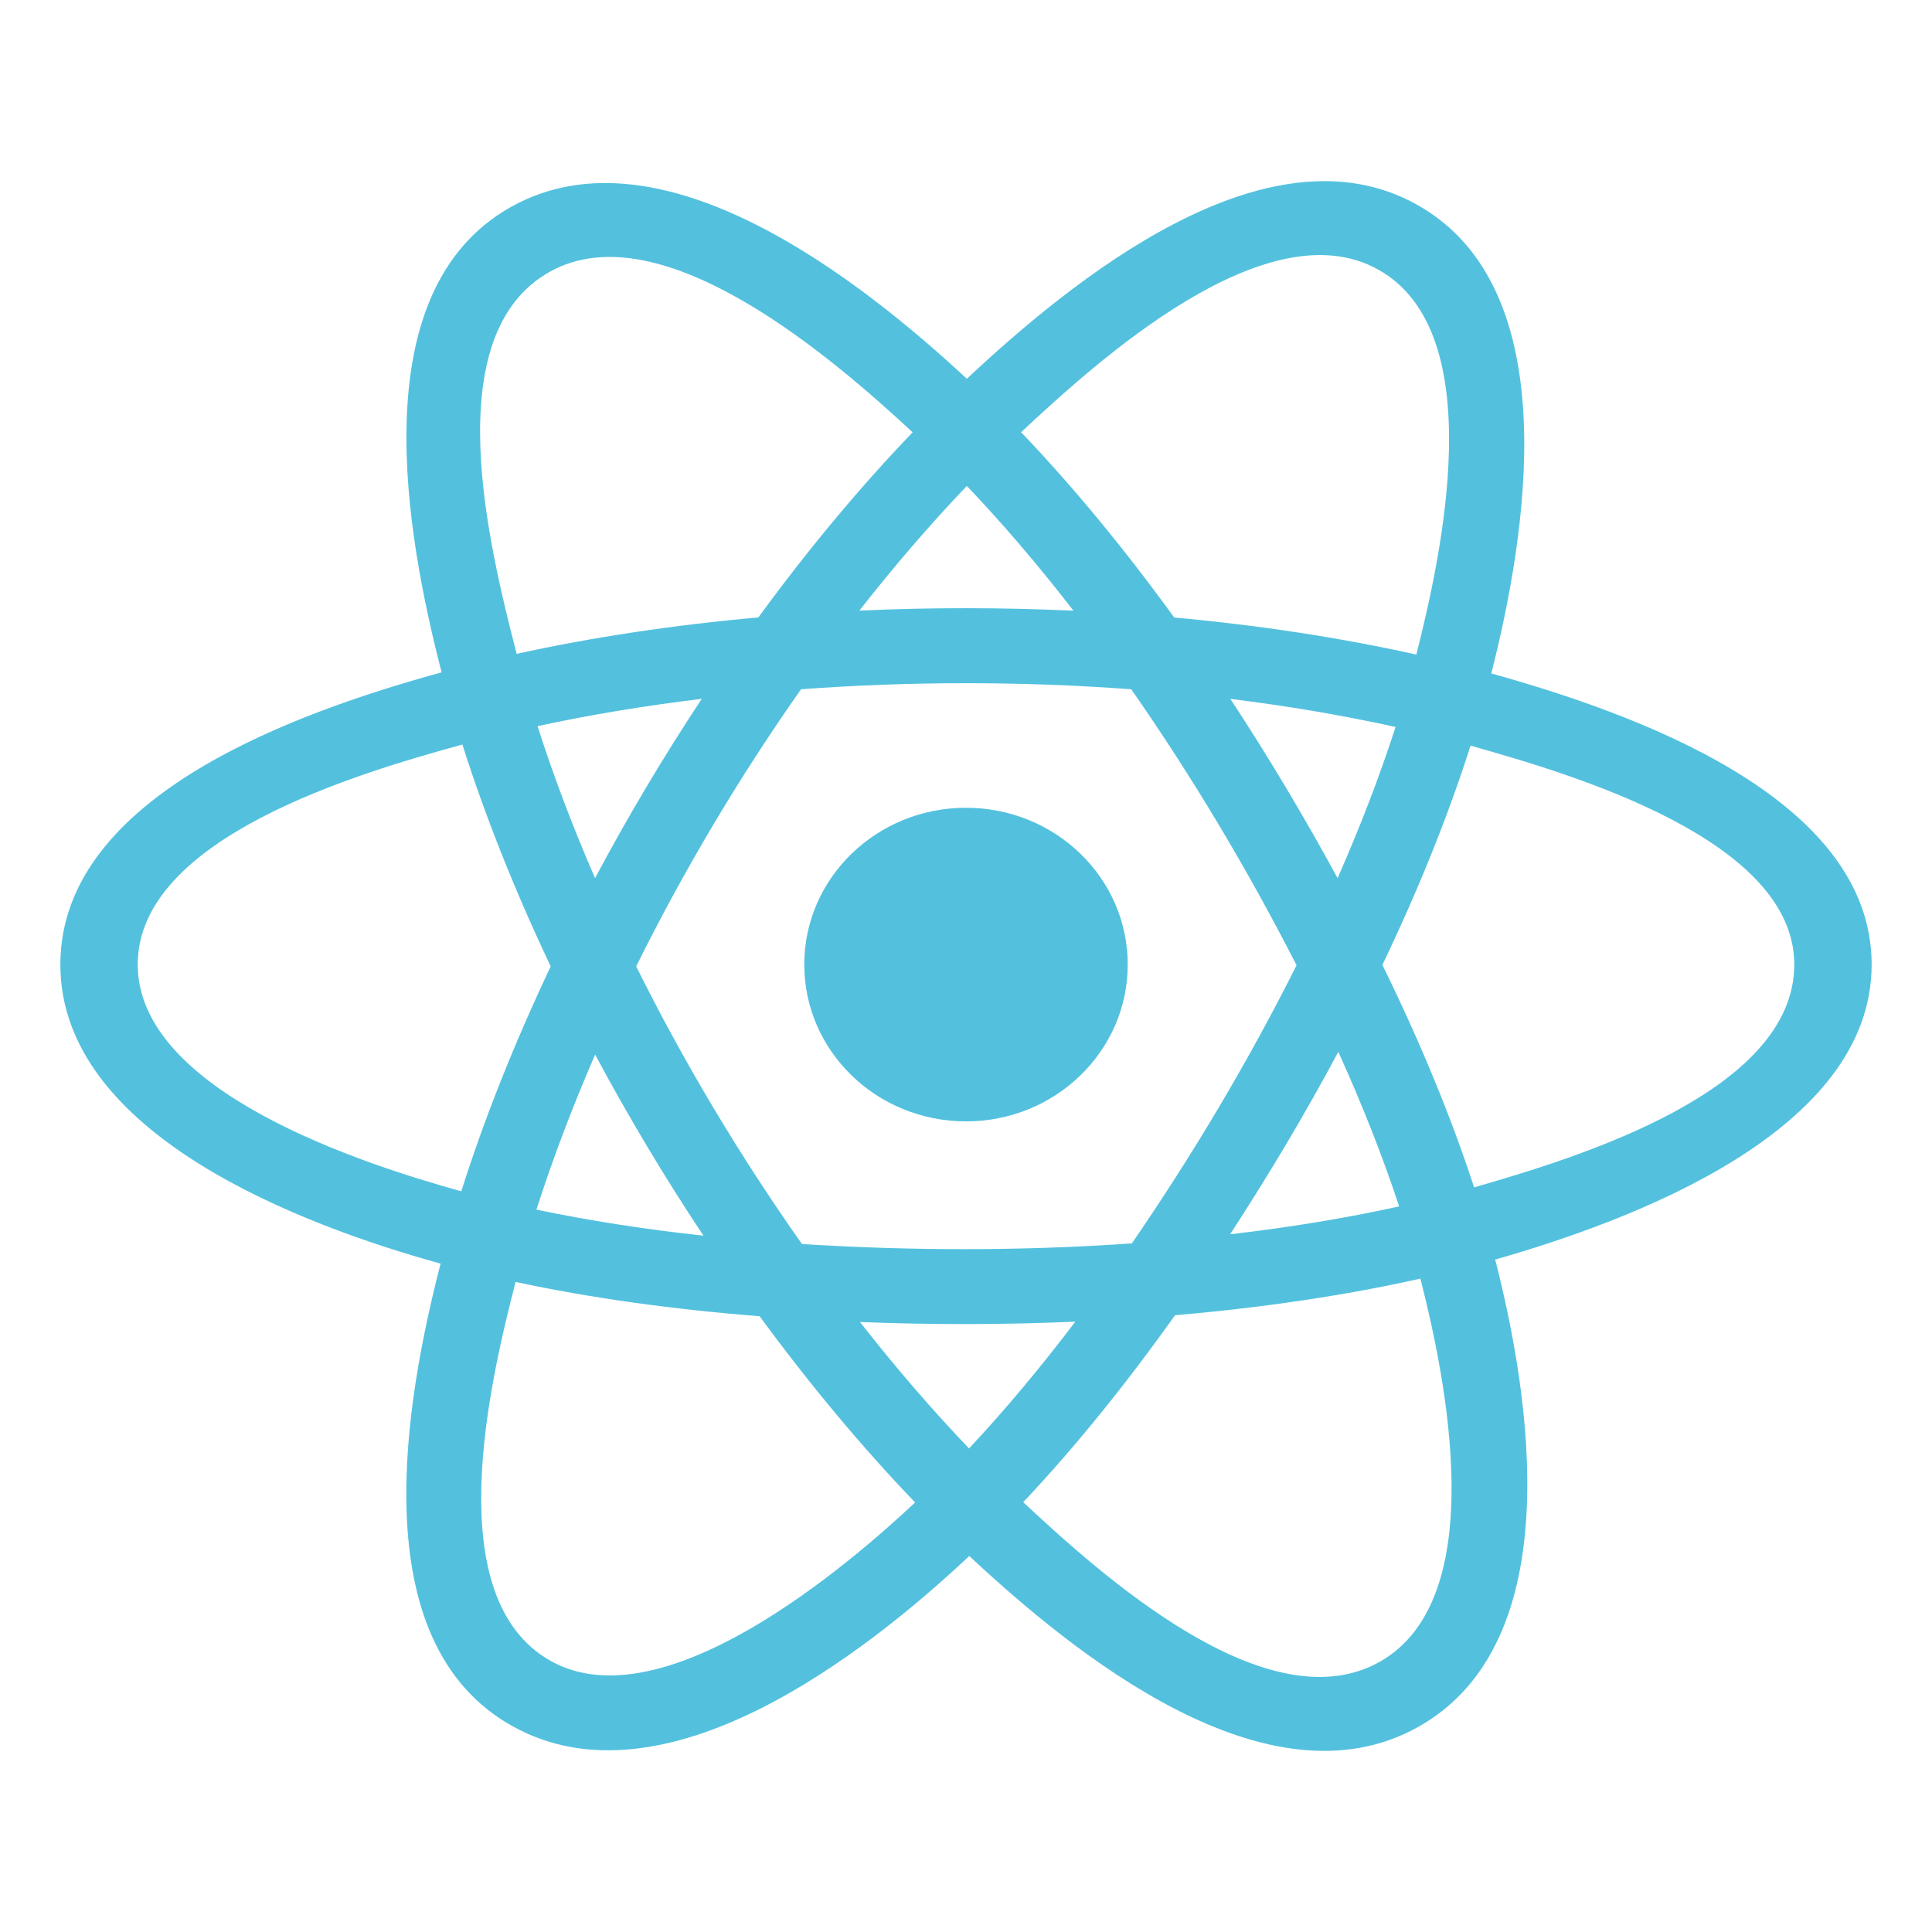 <svg width="21" height="21" viewBox="0 0 21 21" fill="none" xmlns="http://www.w3.org/2000/svg">
<path d="M12.258 10.484C12.258 9.543 11.471 8.78 10.5 8.78C9.529 8.78 8.742 9.543 8.742 10.484C8.742 11.426 9.529 12.189 10.5 12.189C11.471 12.189 12.258 11.426 12.258 10.484Z" fill="#53C1DE"/>
<path fill-rule="evenodd" clip-rule="evenodd" d="M16.21 7.32C16.581 5.857 17.048 3.144 15.402 2.225C13.765 1.309 11.634 3.064 10.509 4.117C9.387 3.074 7.197 1.327 5.553 2.25C3.916 3.168 4.421 5.836 4.8 7.308C3.274 7.728 0.656 8.634 0.656 10.484C0.656 12.329 3.271 13.315 4.789 13.735C4.408 15.215 3.928 17.844 5.567 18.761C7.217 19.683 9.401 17.978 10.536 16.913C11.669 17.972 13.779 19.689 15.417 18.77C17.06 17.848 16.632 15.171 16.252 13.691C17.724 13.27 20.344 12.306 20.344 10.484C20.344 8.652 17.712 7.739 16.21 7.32ZM16.023 12.906C15.774 12.142 15.438 11.328 15.026 10.488C15.419 9.668 15.742 8.865 15.984 8.105C17.086 8.415 19.503 9.123 19.503 10.484C19.503 11.858 17.184 12.573 16.023 12.906ZM14.995 18.064C13.773 18.75 11.958 17.108 11.122 16.328C11.677 15.74 12.231 15.056 12.772 14.296C13.724 14.214 14.623 14.081 15.439 13.898C15.706 14.945 16.223 17.375 14.995 18.064ZM5.987 18.054C4.765 17.371 5.324 15.025 5.604 13.934C6.41 14.107 7.303 14.232 8.257 14.307C8.802 15.05 9.372 15.733 9.947 16.331C9.237 16.997 7.215 18.741 5.987 18.054ZM1.497 10.484C1.497 9.105 3.899 8.402 5.026 8.093C5.273 8.87 5.596 9.683 5.986 10.504C5.591 11.338 5.263 12.163 5.014 12.949C3.94 12.651 1.497 11.864 1.497 10.484ZM5.974 2.955C7.201 2.267 9.105 3.944 9.92 4.699C9.348 5.294 8.783 5.972 8.243 6.711C7.317 6.794 6.43 6.928 5.616 7.107C5.31 5.92 4.749 3.643 5.974 2.955ZM13.374 7.597C14.002 7.674 14.604 7.777 15.169 7.902C14.999 8.429 14.788 8.98 14.539 9.545C14.178 8.881 13.79 8.23 13.374 7.597ZM10.509 5.282C10.897 5.689 11.286 6.144 11.668 6.638C10.893 6.602 10.116 6.602 9.341 6.637C9.724 6.148 10.115 5.694 10.509 5.282ZM6.468 9.545C6.223 8.982 6.014 8.428 5.843 7.893C6.404 7.771 7.003 7.672 7.628 7.596C7.21 8.228 6.823 8.878 6.468 9.545ZM7.646 13.431C7.001 13.361 6.393 13.266 5.831 13.148C6.005 12.604 6.219 12.038 6.469 11.463C6.829 12.136 7.222 12.793 7.646 13.431ZM10.533 15.744C10.134 15.327 9.736 14.866 9.348 14.37C10.128 14.4 10.909 14.4 11.688 14.366C11.305 14.871 10.918 15.333 10.533 15.744ZM14.547 11.433C14.81 12.015 15.032 12.578 15.208 13.113C14.637 13.239 14.021 13.341 13.371 13.416C13.791 12.771 14.185 12.11 14.547 11.433ZM12.303 13.515C11.11 13.598 9.91 13.597 8.717 13.522C8.04 12.562 7.436 11.552 6.915 10.504C7.434 9.458 8.033 8.45 8.707 7.492C9.901 7.404 11.102 7.404 12.296 7.492C12.965 8.451 13.563 9.456 14.093 10.492C13.569 11.538 12.967 12.547 12.303 13.515ZM14.982 2.931C16.21 3.618 15.663 6.055 15.395 7.115C14.579 6.933 13.692 6.797 12.763 6.712C12.222 5.965 11.661 5.286 11.099 4.698C11.924 3.927 13.767 2.252 14.982 2.931Z" fill="#53C1DE"/>
</svg>
